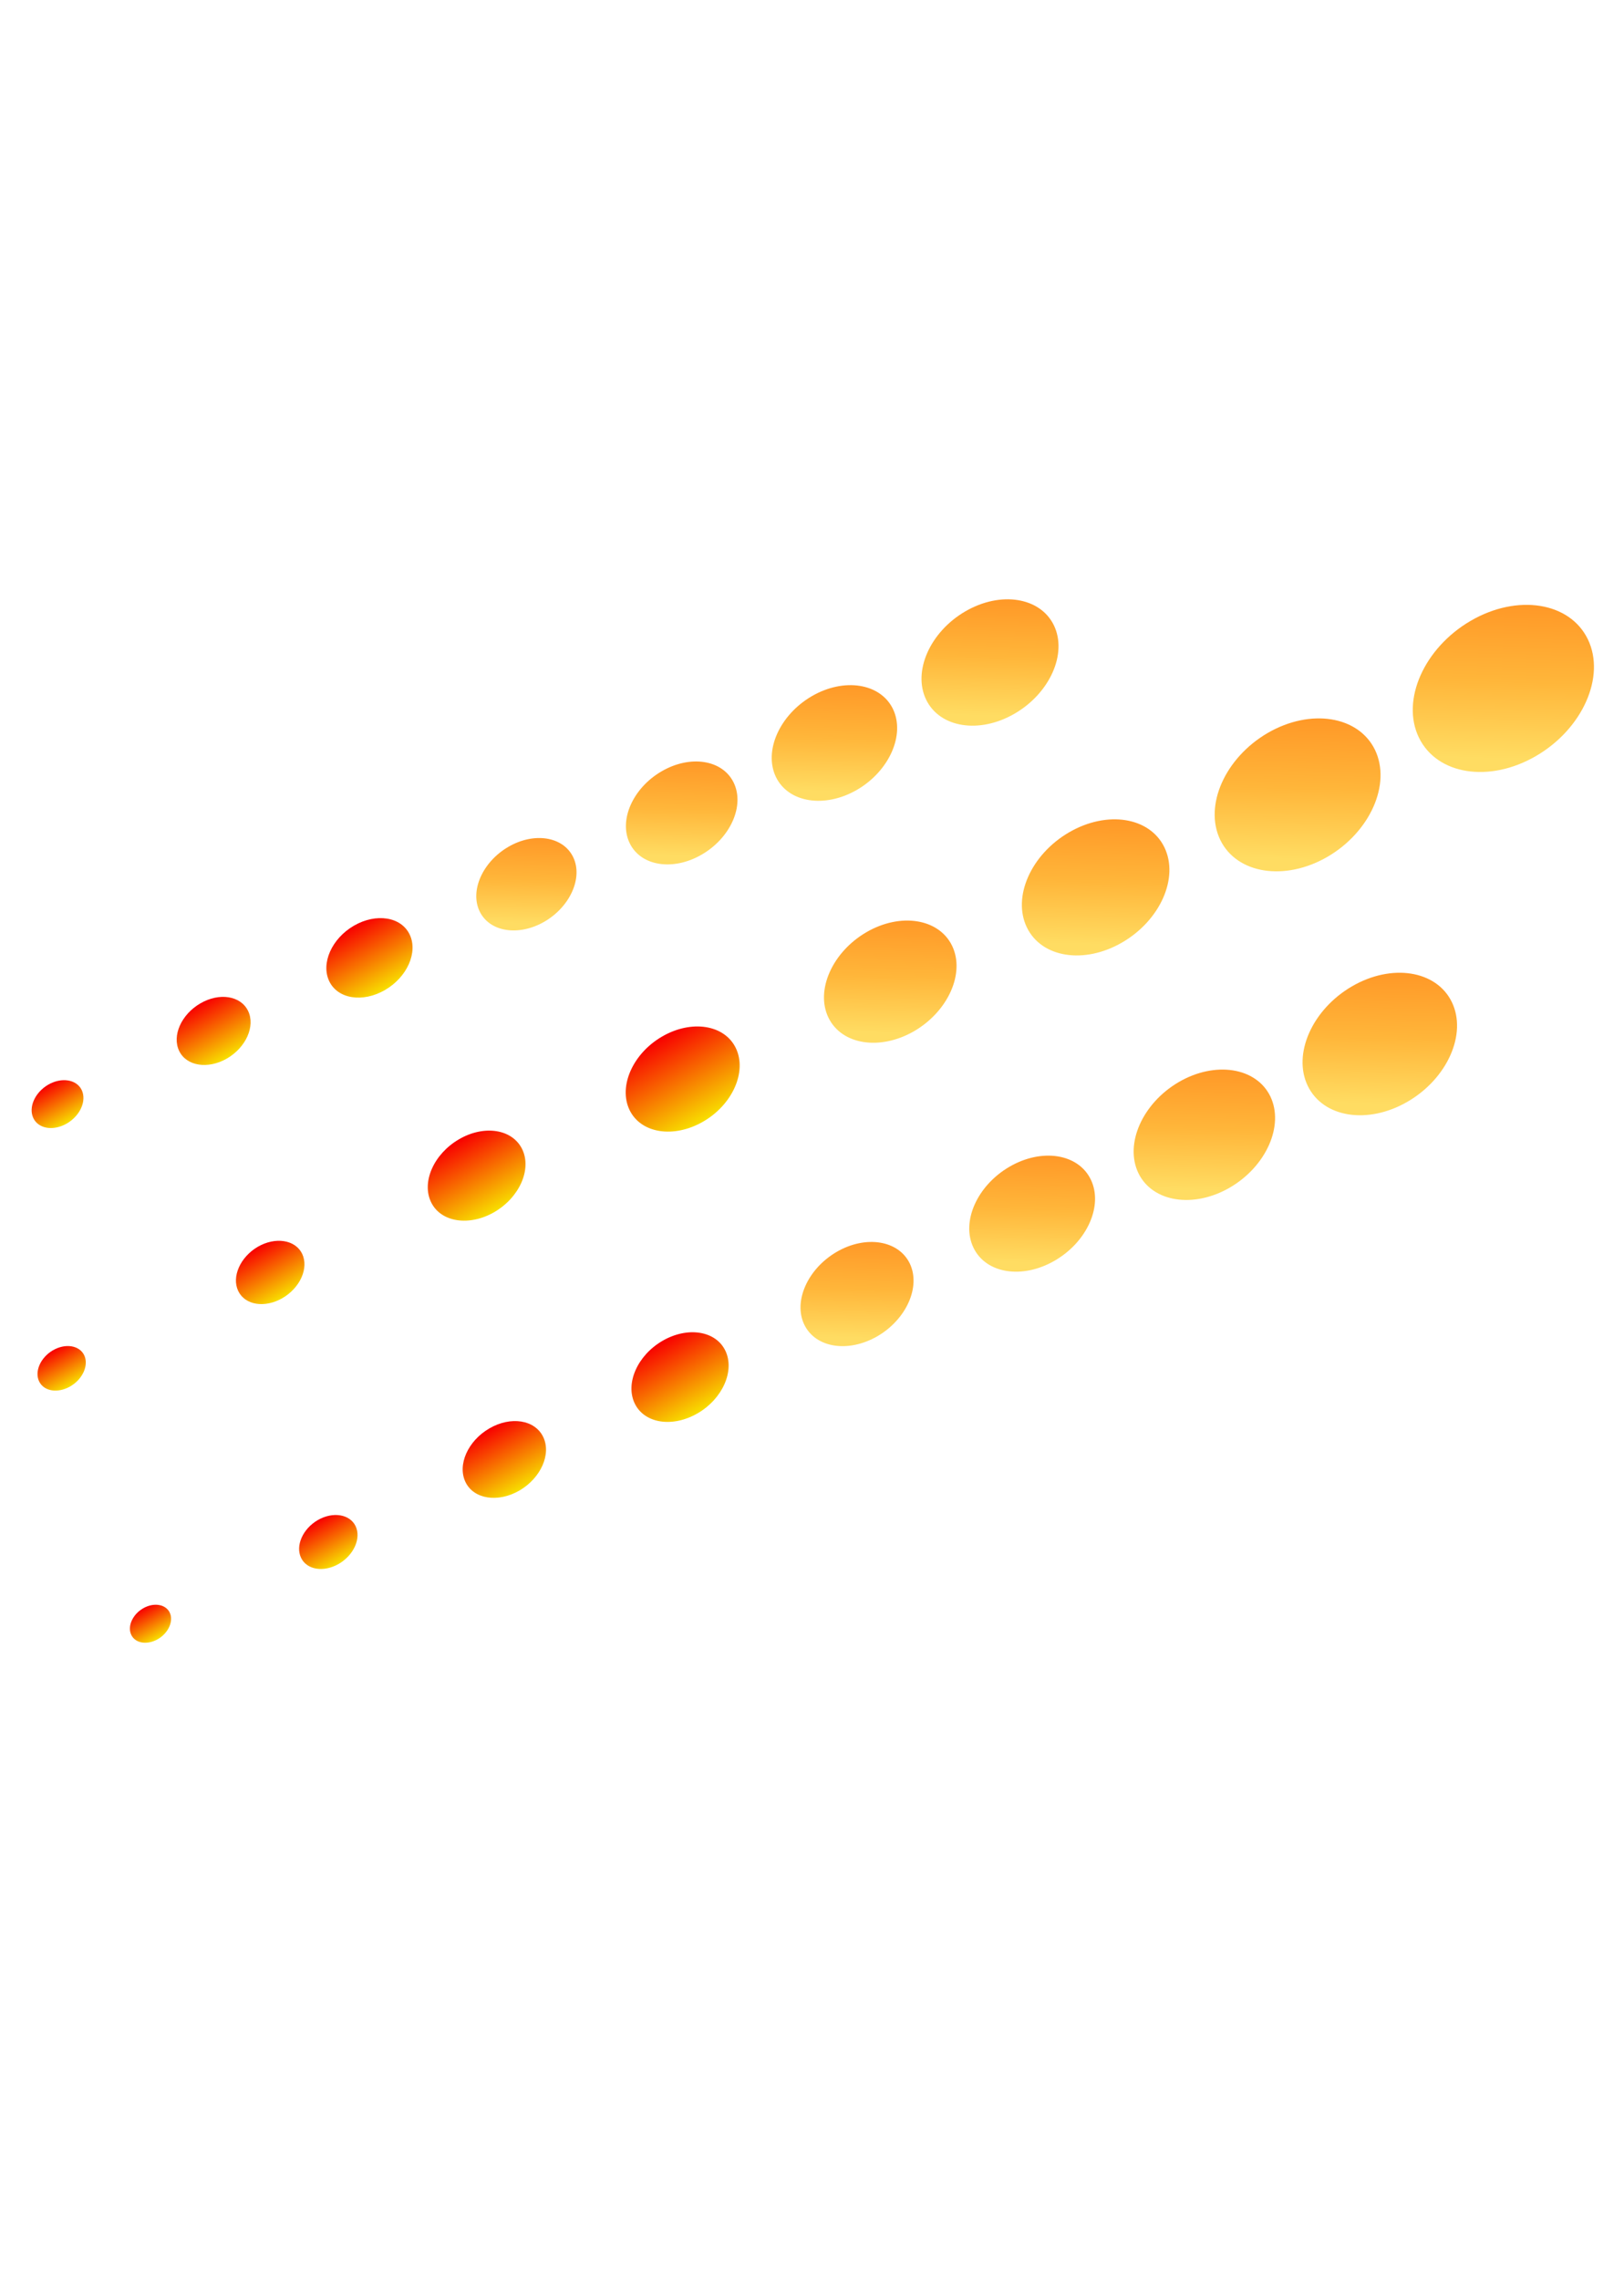<svg width="384" height="539" viewBox="0 0 384 539" fill="none" xmlns="http://www.w3.org/2000/svg">
<g filter="url(#filter0_d_588_53632)">
<path d="M309.224 252.698C305.588 245.183 310.28 234.635 319.676 229.17C329.073 223.705 339.659 225.382 343.295 232.897C346.93 240.412 342.239 250.96 332.842 256.425C323.417 261.906 312.859 260.214 309.224 252.698Z" fill="url(#paint0_linear_588_53632)"/>
</g>
<g filter="url(#filter1_d_588_53632)">
<path d="M269.177 273.327C265.857 266.414 270.148 256.789 278.746 251.779C287.355 246.791 297.041 248.314 300.378 255.188C303.688 262.079 299.407 271.726 290.809 276.736C282.2 281.724 272.514 280.201 269.177 273.327Z" fill="url(#paint1_linear_588_53632)"/>
</g>
<g filter="url(#filter2_d_588_53632)">
<path d="M230.183 290.962C227.225 284.827 231.033 276.26 238.701 271.808C246.368 267.356 254.969 268.715 257.927 274.849C260.885 280.984 257.076 289.552 249.409 294.004C241.741 298.456 233.141 297.097 230.183 290.962Z" fill="url(#paint2_linear_588_53632)"/>
</g>
<g filter="url(#filter3_d_588_53632)">
<path d="M190.182 309.155C187.521 303.661 190.965 295.938 197.834 291.941C204.703 287.944 212.453 289.179 215.113 294.672C217.773 300.166 214.329 307.889 207.46 311.886C200.581 315.86 192.842 314.648 190.182 309.155Z" fill="url(#paint3_linear_588_53632)"/>
</g>
<g filter="url(#filter4_d_588_53632)">
<path d="M150.08 327.768C147.8 323.014 150.743 316.387 156.653 312.964C162.592 309.526 169.245 310.574 171.515 315.305C173.795 320.059 170.852 326.686 164.942 330.109C159.003 333.548 152.35 332.499 150.08 327.768Z" fill="url(#paint4_linear_588_53632)"/>
</g>
<g filter="url(#filter5_d_588_53632)">
<path d="M110.066 346.354C108.105 342.287 110.629 336.622 115.712 333.671C120.796 330.719 126.481 331.624 128.442 335.69C130.403 339.757 127.879 345.422 122.795 348.374C117.73 351.287 112.017 350.398 110.066 346.354Z" fill="url(#paint5_linear_588_53632)"/>
</g>
<g filter="url(#filter6_d_588_53632)">
<path d="M71.185 364.257C69.826 361.41 71.582 357.427 75.126 355.351C78.68 353.299 82.682 353.917 84.069 356.748C85.449 359.64 83.682 363.6 80.11 365.692C76.555 367.745 72.554 367.126 71.185 364.257Z" fill="url(#paint6_linear_588_53632)"/>
</g>
<g filter="url(#filter7_d_588_53632)">
<path d="M31.045 382.487C30.08 380.488 31.328 377.664 33.827 376.212C36.326 374.761 39.163 375.202 40.128 377.201C41.092 379.2 39.844 382.024 37.346 383.476C34.847 384.927 32.02 384.509 31.045 382.487Z" fill="url(#paint7_linear_588_53632)"/>
</g>
<g filter="url(#filter8_d_588_53632)">
<path d="M-7.887 401.652C-8.355 400.645 -7.739 399.252 -6.494 398.514C-5.249 397.776 -3.81 397.999 -3.342 399.007C-2.846 399.998 -3.49 401.408 -4.735 402.145C-5.991 402.86 -7.391 402.644 -7.887 401.652Z" fill="url(#paint8_linear_588_53632)"/>
</g>
<g filter="url(#filter9_d_588_53632)">
<path d="M218.983 161.389C215.759 154.724 219.92 145.37 228.253 140.524C236.586 135.677 245.974 137.164 249.198 143.828C252.422 150.493 248.262 159.847 239.929 164.693C231.57 169.554 222.207 168.053 218.983 161.389Z" fill="url(#paint9_linear_588_53632)"/>
</g>
<g filter="url(#filter10_d_588_53632)">
<path d="M183.469 179.681C180.525 173.55 184.331 165.015 191.956 160.572C199.59 156.148 208.179 157.499 211.139 163.595C214.074 169.706 210.278 178.261 202.653 182.704C195.019 187.127 186.429 185.777 183.469 179.681Z" fill="url(#paint10_linear_588_53632)"/>
</g>
<g filter="url(#filter11_d_588_53632)">
<path d="M148.889 195.32C146.265 189.88 149.643 182.282 156.443 178.334C163.242 174.386 170.869 175.591 173.492 181.031C176.116 186.472 172.738 194.07 165.938 198.018C159.139 201.966 151.512 200.76 148.889 195.32Z" fill="url(#paint11_linear_588_53632)"/>
</g>
<g filter="url(#filter12_d_588_53632)">
<path d="M113.415 211.455C111.056 206.583 114.11 199.735 120.202 196.19C126.293 192.645 133.166 193.74 135.525 198.612C137.884 203.483 134.83 210.332 128.738 213.877C122.637 217.402 115.774 216.327 113.415 211.455Z" fill="url(#paint12_linear_588_53632)"/>
</g>
<g filter="url(#filter13_d_588_53632)">
<path d="M77.853 227.961C75.83 223.746 78.44 217.868 83.681 214.833C88.948 211.784 94.848 212.714 96.861 216.909C98.883 221.125 96.273 227.002 91.032 230.037C85.766 233.087 79.866 232.157 77.853 227.961Z" fill="url(#paint13_linear_588_53632)"/>
</g>
<g filter="url(#filter14_d_588_53632)">
<path d="M42.367 244.444C40.628 240.837 42.867 235.814 47.375 233.196C51.883 230.578 56.924 231.381 58.663 234.987C60.403 238.594 58.164 243.618 53.656 246.235C49.164 248.818 44.097 248.03 42.367 244.444Z" fill="url(#paint14_linear_588_53632)"/>
</g>
<g filter="url(#filter15_d_588_53632)">
<path d="M7.887 260.32C6.682 257.796 8.239 254.264 11.382 252.423C14.534 250.603 18.083 251.151 19.313 253.661C20.537 256.227 18.97 259.738 15.802 261.593C12.65 263.414 9.101 262.865 7.887 260.32Z" fill="url(#paint15_linear_588_53632)"/>
</g>
<g filter="url(#filter16_d_588_53632)">
<path d="M335.495 170.348C331.232 161.534 336.734 149.165 347.754 142.755C358.774 136.346 371.19 138.312 375.453 147.126C379.717 155.94 374.215 168.309 363.195 174.719C352.141 181.147 339.759 179.162 335.495 170.348Z" fill="url(#paint16_linear_588_53632)"/>
</g>
<g filter="url(#filter17_d_588_53632)">
<path d="M288.529 194.541C284.636 186.433 289.668 175.146 299.752 169.27C309.848 163.42 321.208 165.206 325.122 173.268C329.003 181.349 323.983 192.663 313.899 198.539C303.803 204.389 292.443 202.603 288.529 194.541Z" fill="url(#paint17_linear_588_53632)"/>
</g>
<g filter="url(#filter18_d_588_53632)">
<path d="M242.798 215.223C239.328 208.029 243.795 197.981 252.787 192.76C261.78 187.538 271.866 189.132 275.335 196.327C278.804 203.522 274.338 213.57 265.345 218.791C256.353 224.012 246.267 222.418 242.798 215.223Z" fill="url(#paint18_linear_588_53632)"/>
</g>
<g filter="url(#filter19_d_588_53632)">
<path d="M195.885 236.56C192.765 230.118 196.804 221.06 204.86 216.372C212.916 211.684 222.004 213.133 225.124 219.575C228.244 226.018 224.205 235.075 216.149 239.763C208.081 244.424 199.005 243.003 195.885 236.56Z" fill="url(#paint19_linear_588_53632)"/>
</g>
<g filter="url(#filter20_d_588_53632)">
<path d="M148.855 258.389C146.18 252.814 149.632 245.041 156.563 241.028C163.528 236.995 171.33 238.224 173.993 243.773C176.667 249.348 173.216 257.12 166.284 261.134C159.319 265.167 151.517 263.937 148.855 258.389Z" fill="url(#paint20_linear_588_53632)"/>
</g>
<g filter="url(#filter21_d_588_53632)">
<path d="M101.927 280.185C99.626 275.416 102.587 268.772 108.549 265.31C114.51 261.848 121.177 262.909 123.478 267.679C125.778 272.449 122.817 279.092 116.856 282.554C110.915 285.97 104.215 284.928 101.927 280.185Z" fill="url(#paint21_linear_588_53632)"/>
</g>
<g filter="url(#filter22_d_588_53632)">
<path d="M56.327 301.182C54.734 297.844 56.794 293.172 60.95 290.738C65.118 288.331 69.811 289.056 71.438 292.376C73.056 295.769 70.984 300.413 66.795 302.866C62.626 305.273 57.933 304.548 56.327 301.182Z" fill="url(#paint22_linear_588_53632)"/>
</g>
<g filter="url(#filter23_d_588_53632)">
<path d="M9.252 322.562C8.121 320.218 9.584 316.905 12.515 315.203C15.445 313.501 18.773 314.018 19.904 316.362C21.036 318.707 19.572 322.019 16.641 323.721C13.711 325.424 10.396 324.933 9.252 322.562Z" fill="url(#paint23_linear_588_53632)"/>
</g>
<defs>
<filter id="filter0_d_588_53632" x="303.993" y="225.957" width="44.533" height="41.69" filterUnits="userSpaceOnUse" color-interpolation-filters="sRGB">
<feFlood flood-opacity="0" result="BackgroundImageFix"/>
<feColorMatrix in="SourceAlpha" type="matrix" values="0 0 0 0 0 0 0 0 0 0 0 0 0 0 0 0 0 0 127 0" result="hardAlpha"/>
<feOffset dy="4"/>
<feGaussianBlur stdDeviation="2"/>
<feComposite in2="hardAlpha" operator="out"/>
<feColorMatrix type="matrix" values="0 0 0 0 0 0 0 0 0 0 0 0 0 0 0 0 0 0 0.15 0"/>
<feBlend mode="normal" in2="BackgroundImageFix" result="effect1_dropShadow_588_53632"/>
<feBlend mode="normal" in="SourceGraphic" in2="effect1_dropShadow_588_53632" result="shape"/>
</filter>
<filter id="filter1_d_588_53632" x="264.054" y="248.844" width="41.443" height="38.828" filterUnits="userSpaceOnUse" color-interpolation-filters="sRGB">
<feFlood flood-opacity="0" result="BackgroundImageFix"/>
<feColorMatrix in="SourceAlpha" type="matrix" values="0 0 0 0 0 0 0 0 0 0 0 0 0 0 0 0 0 0 127 0" result="hardAlpha"/>
<feOffset dy="4"/>
<feGaussianBlur stdDeviation="2"/>
<feComposite in2="hardAlpha" operator="out"/>
<feColorMatrix type="matrix" values="0 0 0 0 0 0 0 0 0 0 0 0 0 0 0 0 0 0 0.15 0"/>
<feBlend mode="normal" in2="BackgroundImageFix" result="effect1_dropShadow_588_53632"/>
<feBlend mode="normal" in="SourceGraphic" in2="effect1_dropShadow_588_53632" result="shape"/>
</filter>
<filter id="filter2_d_588_53632" x="225.18" y="269.188" width="37.749" height="35.435" filterUnits="userSpaceOnUse" color-interpolation-filters="sRGB">
<feFlood flood-opacity="0" result="BackgroundImageFix"/>
<feColorMatrix in="SourceAlpha" type="matrix" values="0 0 0 0 0 0 0 0 0 0 0 0 0 0 0 0 0 0 127 0" result="hardAlpha"/>
<feOffset dy="4"/>
<feGaussianBlur stdDeviation="2"/>
<feComposite in2="hardAlpha" operator="out"/>
<feColorMatrix type="matrix" values="0 0 0 0 0 0 0 0 0 0 0 0 0 0 0 0 0 0 0.15 0"/>
<feBlend mode="normal" in2="BackgroundImageFix" result="effect1_dropShadow_588_53632"/>
<feBlend mode="normal" in="SourceGraphic" in2="effect1_dropShadow_588_53632" result="shape"/>
</filter>
<filter id="filter3_d_588_53632" x="185.282" y="289.594" width="34.73" height="32.631" filterUnits="userSpaceOnUse" color-interpolation-filters="sRGB">
<feFlood flood-opacity="0" result="BackgroundImageFix"/>
<feColorMatrix in="SourceAlpha" type="matrix" values="0 0 0 0 0 0 0 0 0 0 0 0 0 0 0 0 0 0 127 0" result="hardAlpha"/>
<feOffset dy="4"/>
<feGaussianBlur stdDeviation="2"/>
<feComposite in2="hardAlpha" operator="out"/>
<feColorMatrix type="matrix" values="0 0 0 0 0 0 0 0 0 0 0 0 0 0 0 0 0 0 0.15 0"/>
<feBlend mode="normal" in2="BackgroundImageFix" result="effect1_dropShadow_588_53632"/>
<feBlend mode="normal" in="SourceGraphic" in2="effect1_dropShadow_588_53632" result="shape"/>
</filter>
<filter id="filter4_d_588_53632" x="145.308" y="310.939" width="30.979" height="29.193" filterUnits="userSpaceOnUse" color-interpolation-filters="sRGB">
<feFlood flood-opacity="0" result="BackgroundImageFix"/>
<feColorMatrix in="SourceAlpha" type="matrix" values="0 0 0 0 0 0 0 0 0 0 0 0 0 0 0 0 0 0 127 0" result="hardAlpha"/>
<feOffset dy="4"/>
<feGaussianBlur stdDeviation="2"/>
<feComposite in2="hardAlpha" operator="out"/>
<feColorMatrix type="matrix" values="0 0 0 0 0 0 0 0 0 0 0 0 0 0 0 0 0 0 0.15 0"/>
<feBlend mode="normal" in2="BackgroundImageFix" result="effect1_dropShadow_588_53632"/>
<feBlend mode="normal" in="SourceGraphic" in2="effect1_dropShadow_588_53632" result="shape"/>
</filter>
<filter id="filter5_d_588_53632" x="105.401" y="331.936" width="27.706" height="26.15" filterUnits="userSpaceOnUse" color-interpolation-filters="sRGB">
<feFlood flood-opacity="0" result="BackgroundImageFix"/>
<feColorMatrix in="SourceAlpha" type="matrix" values="0 0 0 0 0 0 0 0 0 0 0 0 0 0 0 0 0 0 127 0" result="hardAlpha"/>
<feOffset dy="4"/>
<feGaussianBlur stdDeviation="2"/>
<feComposite in2="hardAlpha" operator="out"/>
<feColorMatrix type="matrix" values="0 0 0 0 0 0 0 0 0 0 0 0 0 0 0 0 0 0 0.15 0"/>
<feBlend mode="normal" in2="BackgroundImageFix" result="effect1_dropShadow_588_53632"/>
<feBlend mode="normal" in="SourceGraphic" in2="effect1_dropShadow_588_53632" result="shape"/>
</filter>
<filter id="filter6_d_588_53632" x="66.725" y="354.141" width="21.813" height="20.76" filterUnits="userSpaceOnUse" color-interpolation-filters="sRGB">
<feFlood flood-opacity="0" result="BackgroundImageFix"/>
<feColorMatrix in="SourceAlpha" type="matrix" values="0 0 0 0 0 0 0 0 0 0 0 0 0 0 0 0 0 0 127 0" result="hardAlpha"/>
<feOffset dy="4"/>
<feGaussianBlur stdDeviation="2"/>
<feComposite in2="hardAlpha" operator="out"/>
<feColorMatrix type="matrix" values="0 0 0 0 0 0 0 0 0 0 0 0 0 0 0 0 0 0 0.15 0"/>
<feBlend mode="normal" in2="BackgroundImageFix" result="effect1_dropShadow_588_53632"/>
<feBlend mode="normal" in="SourceGraphic" in2="effect1_dropShadow_588_53632" result="shape"/>
</filter>
<filter id="filter7_d_588_53632" x="26.719" y="375.357" width="17.735" height="16.98" filterUnits="userSpaceOnUse" color-interpolation-filters="sRGB">
<feFlood flood-opacity="0" result="BackgroundImageFix"/>
<feColorMatrix in="SourceAlpha" type="matrix" values="0 0 0 0 0 0 0 0 0 0 0 0 0 0 0 0 0 0 127 0" result="hardAlpha"/>
<feOffset dy="4"/>
<feGaussianBlur stdDeviation="2"/>
<feComposite in2="hardAlpha" operator="out"/>
<feColorMatrix type="matrix" values="0 0 0 0 0 0 0 0 0 0 0 0 0 0 0 0 0 0 0.15 0"/>
<feBlend mode="normal" in2="BackgroundImageFix" result="effect1_dropShadow_588_53632"/>
<feBlend mode="normal" in="SourceGraphic" in2="effect1_dropShadow_588_53632" result="shape"/>
</filter>
<filter id="filter8_d_588_53632" x="-12.044" y="398.078" width="12.87" height="12.488" filterUnits="userSpaceOnUse" color-interpolation-filters="sRGB">
<feFlood flood-opacity="0" result="BackgroundImageFix"/>
<feColorMatrix in="SourceAlpha" type="matrix" values="0 0 0 0 0 0 0 0 0 0 0 0 0 0 0 0 0 0 127 0" result="hardAlpha"/>
<feOffset dy="4"/>
<feGaussianBlur stdDeviation="2"/>
<feComposite in2="hardAlpha" operator="out"/>
<feColorMatrix type="matrix" values="0 0 0 0 0 0 0 0 0 0 0 0 0 0 0 0 0 0 0.15 0"/>
<feBlend mode="normal" in2="BackgroundImageFix" result="effect1_dropShadow_588_53632"/>
<feBlend mode="normal" in="SourceGraphic" in2="effect1_dropShadow_588_53632" result="shape"/>
</filter>
<filter id="filter9_d_588_53632" x="213.892" y="137.674" width="40.398" height="37.875" filterUnits="userSpaceOnUse" color-interpolation-filters="sRGB">
<feFlood flood-opacity="0" result="BackgroundImageFix"/>
<feColorMatrix in="SourceAlpha" type="matrix" values="0 0 0 0 0 0 0 0 0 0 0 0 0 0 0 0 0 0 127 0" result="hardAlpha"/>
<feOffset dy="4"/>
<feGaussianBlur stdDeviation="2"/>
<feComposite in2="hardAlpha" operator="out"/>
<feColorMatrix type="matrix" values="0 0 0 0 0 0 0 0 0 0 0 0 0 0 0 0 0 0 0.15 0"/>
<feBlend mode="normal" in2="BackgroundImageFix" result="effect1_dropShadow_588_53632"/>
<feBlend mode="normal" in="SourceGraphic" in2="effect1_dropShadow_588_53632" result="shape"/>
</filter>
<filter id="filter10_d_588_53632" x="178.473" y="157.969" width="37.658" height="35.338" filterUnits="userSpaceOnUse" color-interpolation-filters="sRGB">
<feFlood flood-opacity="0" result="BackgroundImageFix"/>
<feColorMatrix in="SourceAlpha" type="matrix" values="0 0 0 0 0 0 0 0 0 0 0 0 0 0 0 0 0 0 127 0" result="hardAlpha"/>
<feOffset dy="4"/>
<feGaussianBlur stdDeviation="2"/>
<feComposite in2="hardAlpha" operator="out"/>
<feColorMatrix type="matrix" values="0 0 0 0 0 0 0 0 0 0 0 0 0 0 0 0 0 0 0.25 0"/>
<feBlend mode="normal" in2="BackgroundImageFix" result="effect1_dropShadow_588_53632"/>
<feBlend mode="normal" in="SourceGraphic" in2="effect1_dropShadow_588_53632" result="shape"/>
</filter>
<filter id="filter11_d_588_53632" x="144" y="176.012" width="34.382" height="32.328" filterUnits="userSpaceOnUse" color-interpolation-filters="sRGB">
<feFlood flood-opacity="0" result="BackgroundImageFix"/>
<feColorMatrix in="SourceAlpha" type="matrix" values="0 0 0 0 0 0 0 0 0 0 0 0 0 0 0 0 0 0 127 0" result="hardAlpha"/>
<feOffset dy="4"/>
<feGaussianBlur stdDeviation="2"/>
<feComposite in2="hardAlpha" operator="out"/>
<feColorMatrix type="matrix" values="0 0 0 0 0 0 0 0 0 0 0 0 0 0 0 0 0 0 0.15 0"/>
<feBlend mode="normal" in2="BackgroundImageFix" result="effect1_dropShadow_588_53632"/>
<feBlend mode="normal" in="SourceGraphic" in2="effect1_dropShadow_588_53632" result="shape"/>
</filter>
<filter id="filter12_d_588_53632" x="108.618" y="194.107" width="31.705" height="29.844" filterUnits="userSpaceOnUse" color-interpolation-filters="sRGB">
<feFlood flood-opacity="0" result="BackgroundImageFix"/>
<feColorMatrix in="SourceAlpha" type="matrix" values="0 0 0 0 0 0 0 0 0 0 0 0 0 0 0 0 0 0 127 0" result="hardAlpha"/>
<feOffset dy="4"/>
<feGaussianBlur stdDeviation="2"/>
<feComposite in2="hardAlpha" operator="out"/>
<feColorMatrix type="matrix" values="0 0 0 0 0 0 0 0 0 0 0 0 0 0 0 0 0 0 0.15 0"/>
<feBlend mode="normal" in2="BackgroundImageFix" result="effect1_dropShadow_588_53632"/>
<feBlend mode="normal" in="SourceGraphic" in2="effect1_dropShadow_588_53632" result="shape"/>
</filter>
<filter id="filter13_d_588_53632" x="73.168" y="213.039" width="28.378" height="26.793" filterUnits="userSpaceOnUse" color-interpolation-filters="sRGB">
<feFlood flood-opacity="0" result="BackgroundImageFix"/>
<feColorMatrix in="SourceAlpha" type="matrix" values="0 0 0 0 0 0 0 0 0 0 0 0 0 0 0 0 0 0 127 0" result="hardAlpha"/>
<feOffset dy="4"/>
<feGaussianBlur stdDeviation="2"/>
<feComposite in2="hardAlpha" operator="out"/>
<feColorMatrix type="matrix" values="0 0 0 0 0 0 0 0 0 0 0 0 0 0 0 0 0 0 0.15 0"/>
<feBlend mode="normal" in2="BackgroundImageFix" result="effect1_dropShadow_588_53632"/>
<feBlend mode="normal" in="SourceGraphic" in2="effect1_dropShadow_588_53632" result="shape"/>
</filter>
<filter id="filter14_d_588_53632" x="37.778" y="231.656" width="25.475" height="24.098" filterUnits="userSpaceOnUse" color-interpolation-filters="sRGB">
<feFlood flood-opacity="0" result="BackgroundImageFix"/>
<feColorMatrix in="SourceAlpha" type="matrix" values="0 0 0 0 0 0 0 0 0 0 0 0 0 0 0 0 0 0 127 0" result="hardAlpha"/>
<feOffset dy="4"/>
<feGaussianBlur stdDeviation="2"/>
<feComposite in2="hardAlpha" operator="out"/>
<feColorMatrix type="matrix" values="0 0 0 0 0 0 0 0 0 0 0 0 0 0 0 0 0 0 0.15 0"/>
<feBlend mode="normal" in2="BackgroundImageFix" result="effect1_dropShadow_588_53632"/>
<feBlend mode="normal" in="SourceGraphic" in2="effect1_dropShadow_588_53632" result="shape"/>
</filter>
<filter id="filter15_d_588_53632" x="3.479" y="251.35" width="20.25" height="19.314" filterUnits="userSpaceOnUse" color-interpolation-filters="sRGB">
<feFlood flood-opacity="0" result="BackgroundImageFix"/>
<feColorMatrix in="SourceAlpha" type="matrix" values="0 0 0 0 0 0 0 0 0 0 0 0 0 0 0 0 0 0 127 0" result="hardAlpha"/>
<feOffset dy="4"/>
<feGaussianBlur stdDeviation="2"/>
<feComposite in2="hardAlpha" operator="out"/>
<feColorMatrix type="matrix" values="0 0 0 0 0 0 0 0 0 0 0 0 0 0 0 0 0 0 0.15 0"/>
<feBlend mode="normal" in2="BackgroundImageFix" result="effect1_dropShadow_588_53632"/>
<feBlend mode="normal" in="SourceGraphic" in2="effect1_dropShadow_588_53632" result="shape"/>
</filter>
<filter id="filter16_d_588_53632" x="330.052" y="138.986" width="50.846" height="47.51" filterUnits="userSpaceOnUse" color-interpolation-filters="sRGB">
<feFlood flood-opacity="0" result="BackgroundImageFix"/>
<feColorMatrix in="SourceAlpha" type="matrix" values="0 0 0 0 0 0 0 0 0 0 0 0 0 0 0 0 0 0 127 0" result="hardAlpha"/>
<feOffset dy="4"/>
<feGaussianBlur stdDeviation="2"/>
<feComposite in2="hardAlpha" operator="out"/>
<feColorMatrix type="matrix" values="0 0 0 0 0 0 0 0 0 0 0 0 0 0 0 0 0 0 0.15 0"/>
<feBlend mode="normal" in2="BackgroundImageFix" result="effect1_dropShadow_588_53632"/>
<feBlend mode="normal" in="SourceGraphic" in2="effect1_dropShadow_588_53632" result="shape"/>
</filter>
<filter id="filter17_d_588_53632" x="283.212" y="165.828" width="47.222" height="44.152" filterUnits="userSpaceOnUse" color-interpolation-filters="sRGB">
<feFlood flood-opacity="0" result="BackgroundImageFix"/>
<feColorMatrix in="SourceAlpha" type="matrix" values="0 0 0 0 0 0 0 0 0 0 0 0 0 0 0 0 0 0 127 0" result="hardAlpha"/>
<feOffset dy="4"/>
<feGaussianBlur stdDeviation="2"/>
<feComposite in2="hardAlpha" operator="out"/>
<feColorMatrix type="matrix" values="0 0 0 0 0 0 0 0 0 0 0 0 0 0 0 0 0 0 0.15 0"/>
<feBlend mode="normal" in2="BackgroundImageFix" result="effect1_dropShadow_588_53632"/>
<feBlend mode="normal" in="SourceGraphic" in2="effect1_dropShadow_588_53632" result="shape"/>
</filter>
<filter id="filter18_d_588_53632" x="237.622" y="189.688" width="42.889" height="40.176" filterUnits="userSpaceOnUse" color-interpolation-filters="sRGB">
<feFlood flood-opacity="0" result="BackgroundImageFix"/>
<feColorMatrix in="SourceAlpha" type="matrix" values="0 0 0 0 0 0 0 0 0 0 0 0 0 0 0 0 0 0 127 0" result="hardAlpha"/>
<feOffset dy="4"/>
<feGaussianBlur stdDeviation="2"/>
<feComposite in2="hardAlpha" operator="out"/>
<feColorMatrix type="matrix" values="0 0 0 0 0 0 0 0 0 0 0 0 0 0 0 0 0 0 0.15 0"/>
<feBlend mode="normal" in2="BackgroundImageFix" result="effect1_dropShadow_588_53632"/>
<feBlend mode="normal" in="SourceGraphic" in2="effect1_dropShadow_588_53632" result="shape"/>
</filter>
<filter id="filter19_d_588_53632" x="190.83" y="213.619" width="39.349" height="36.887" filterUnits="userSpaceOnUse" color-interpolation-filters="sRGB">
<feFlood flood-opacity="0" result="BackgroundImageFix"/>
<feColorMatrix in="SourceAlpha" type="matrix" values="0 0 0 0 0 0 0 0 0 0 0 0 0 0 0 0 0 0 127 0" result="hardAlpha"/>
<feOffset dy="4"/>
<feGaussianBlur stdDeviation="2"/>
<feComposite in2="hardAlpha" operator="out"/>
<feColorMatrix type="matrix" values="0 0 0 0 0 0 0 0 0 0 0 0 0 0 0 0 0 0 0.15 0"/>
<feBlend mode="normal" in2="BackgroundImageFix" result="effect1_dropShadow_588_53632"/>
<feBlend mode="normal" in="SourceGraphic" in2="effect1_dropShadow_588_53632" result="shape"/>
</filter>
<filter id="filter20_d_588_53632" x="143.949" y="238.654" width="34.949" height="32.853" filterUnits="userSpaceOnUse" color-interpolation-filters="sRGB">
<feFlood flood-opacity="0" result="BackgroundImageFix"/>
<feColorMatrix in="SourceAlpha" type="matrix" values="0 0 0 0 0 0 0 0 0 0 0 0 0 0 0 0 0 0 127 0" result="hardAlpha"/>
<feOffset dy="4"/>
<feGaussianBlur stdDeviation="2"/>
<feComposite in2="hardAlpha" operator="out"/>
<feColorMatrix type="matrix" values="0 0 0 0 0 0 0 0 0 0 0 0 0 0 0 0 0 0 0.15 0"/>
<feBlend mode="normal" in2="BackgroundImageFix" result="effect1_dropShadow_588_53632"/>
<feBlend mode="normal" in="SourceGraphic" in2="effect1_dropShadow_588_53632" result="shape"/>
</filter>
<filter id="filter21_d_588_53632" x="97.147" y="263.275" width="31.11" height="29.287" filterUnits="userSpaceOnUse" color-interpolation-filters="sRGB">
<feFlood flood-opacity="0" result="BackgroundImageFix"/>
<feColorMatrix in="SourceAlpha" type="matrix" values="0 0 0 0 0 0 0 0 0 0 0 0 0 0 0 0 0 0 127 0" result="hardAlpha"/>
<feOffset dy="4"/>
<feGaussianBlur stdDeviation="2"/>
<feComposite in2="hardAlpha" operator="out"/>
<feColorMatrix type="matrix" values="0 0 0 0 0 0 0 0 0 0 0 0 0 0 0 0 0 0 0.15 0"/>
<feBlend mode="normal" in2="BackgroundImageFix" result="effect1_dropShadow_588_53632"/>
<feBlend mode="normal" in="SourceGraphic" in2="effect1_dropShadow_588_53632" result="shape"/>
</filter>
<filter id="filter22_d_588_53632" x="51.789" y="289.318" width="24.2" height="22.965" filterUnits="userSpaceOnUse" color-interpolation-filters="sRGB">
<feFlood flood-opacity="0" result="BackgroundImageFix"/>
<feColorMatrix in="SourceAlpha" type="matrix" values="0 0 0 0 0 0 0 0 0 0 0 0 0 0 0 0 0 0 127 0" result="hardAlpha"/>
<feOffset dy="4"/>
<feGaussianBlur stdDeviation="2"/>
<feComposite in2="hardAlpha" operator="out"/>
<feColorMatrix type="matrix" values="0 0 0 0 0 0 0 0 0 0 0 0 0 0 0 0 0 0 0.15 0"/>
<feBlend mode="normal" in2="BackgroundImageFix" result="effect1_dropShadow_588_53632"/>
<feBlend mode="normal" in="SourceGraphic" in2="effect1_dropShadow_588_53632" result="shape"/>
</filter>
<filter id="filter23_d_588_53632" x="4.87" y="314.201" width="19.417" height="18.531" filterUnits="userSpaceOnUse" color-interpolation-filters="sRGB">
<feFlood flood-opacity="0" result="BackgroundImageFix"/>
<feColorMatrix in="SourceAlpha" type="matrix" values="0 0 0 0 0 0 0 0 0 0 0 0 0 0 0 0 0 0 127 0" result="hardAlpha"/>
<feOffset dy="4"/>
<feGaussianBlur stdDeviation="2"/>
<feComposite in2="hardAlpha" operator="out"/>
<feColorMatrix type="matrix" values="0 0 0 0 0 0 0 0 0 0 0 0 0 0 0 0 0 0 0.15 0"/>
<feBlend mode="normal" in2="BackgroundImageFix" result="effect1_dropShadow_588_53632"/>
<feBlend mode="normal" in="SourceGraphic" in2="effect1_dropShadow_588_53632" result="shape"/>
</filter>
<linearGradient id="paint0_linear_588_53632" x1="314.903" y1="215.368" x2="313.81" y2="256.662" gradientUnits="userSpaceOnUse">
<stop stop-color="#FF851B"/>
<stop offset="0.622" stop-color="#FFB63A"/>
<stop offset="1" stop-color="#FFDC62"/>
</linearGradient>
<linearGradient id="paint1_linear_588_53632" x1="274.377" y1="239.137" x2="273.377" y2="276.955" gradientUnits="userSpaceOnUse">
<stop stop-color="#FF851B"/>
<stop offset="0.622" stop-color="#FFB63A"/>
<stop offset="1" stop-color="#FFDC62"/>
</linearGradient>
<linearGradient id="paint2_linear_588_53632" x1="234.809" y1="260.574" x2="233.919" y2="294.194" gradientUnits="userSpaceOnUse">
<stop stop-color="#FF851B"/>
<stop offset="0.622" stop-color="#FFB63A"/>
<stop offset="1" stop-color="#FFDC62"/>
</linearGradient>
<linearGradient id="paint3_linear_588_53632" x1="194.338" y1="281.844" x2="193.539" y2="312.058" gradientUnits="userSpaceOnUse">
<stop stop-color="#FF851B"/>
<stop offset="0.622" stop-color="#FFB63A"/>
<stop offset="1" stop-color="#FFDC62"/>
</linearGradient>
<linearGradient id="paint4_linear_588_53632" x1="156.781" y1="312.891" x2="166.182" y2="329.404" gradientUnits="userSpaceOnUse">
<stop stop-color="#F80000"/>
<stop offset="1" stop-color="#F8DF00"/>
</linearGradient>
<linearGradient id="paint5_linear_588_53632" x1="115.812" y1="333.613" x2="123.868" y2="347.764" gradientUnits="userSpaceOnUse">
<stop stop-color="#F80000"/>
<stop offset="1" stop-color="#F8DF00"/>
</linearGradient>
<linearGradient id="paint6_linear_588_53632" x1="75.212" y1="355.302" x2="80.878" y2="365.255" gradientUnits="userSpaceOnUse">
<stop stop-color="#F80000"/>
<stop offset="1" stop-color="#F8DF00"/>
</linearGradient>
<linearGradient id="paint7_linear_588_53632" x1="33.884" y1="376.18" x2="37.868" y2="383.179" gradientUnits="userSpaceOnUse">
<stop stop-color="#F80000"/>
<stop offset="1" stop-color="#F8DF00"/>
</linearGradient>
<linearGradient id="paint8_linear_588_53632" x1="-6.466" y1="398.497" x2="-4.473" y2="401.997" gradientUnits="userSpaceOnUse">
<stop stop-color="#F80000"/>
<stop offset="1" stop-color="#F8DF00"/>
</linearGradient>
<linearGradient id="paint9_linear_588_53632" x1="224.02" y1="128.283" x2="223.051" y2="164.904" gradientUnits="userSpaceOnUse">
<stop stop-color="#FF851B"/>
<stop offset="0.622" stop-color="#FFB63A"/>
<stop offset="1" stop-color="#FFDC62"/>
</linearGradient>
<linearGradient id="paint10_linear_588_53632" x1="188.081" y1="149.361" x2="187.194" y2="182.898" gradientUnits="userSpaceOnUse">
<stop stop-color="#FF851B"/>
<stop offset="0.622" stop-color="#FFB63A"/>
<stop offset="1" stop-color="#FFDC62"/>
</linearGradient>
<linearGradient id="paint11_linear_588_53632" x1="152.991" y1="168.371" x2="152.202" y2="198.186" gradientUnits="userSpaceOnUse">
<stop stop-color="#FF851B"/>
<stop offset="0.622" stop-color="#FFB63A"/>
<stop offset="1" stop-color="#FFDC62"/>
</linearGradient>
<linearGradient id="paint12_linear_588_53632" x1="117.101" y1="187.236" x2="116.393" y2="214.029" gradientUnits="userSpaceOnUse">
<stop stop-color="#FF851B"/>
<stop offset="0.622" stop-color="#FFB63A"/>
<stop offset="1" stop-color="#FFDC62"/>
</linearGradient>
<linearGradient id="paint13_linear_588_53632" x1="83.795" y1="214.768" x2="92.131" y2="229.412" gradientUnits="userSpaceOnUse">
<stop stop-color="#F80000"/>
<stop offset="1" stop-color="#F8DF00"/>
</linearGradient>
<linearGradient id="paint14_linear_588_53632" x1="47.463" y1="233.145" x2="54.607" y2="245.694" gradientUnits="userSpaceOnUse">
<stop stop-color="#F80000"/>
<stop offset="1" stop-color="#F8DF00"/>
</linearGradient>
<linearGradient id="paint15_linear_588_53632" x1="11.458" y1="252.38" x2="16.483" y2="261.206" gradientUnits="userSpaceOnUse">
<stop stop-color="#F80000"/>
<stop offset="1" stop-color="#F8DF00"/>
</linearGradient>
<linearGradient id="paint16_linear_588_53632" x1="342.156" y1="126.568" x2="340.874" y2="174.997" gradientUnits="userSpaceOnUse">
<stop stop-color="#FF851B"/>
<stop offset="0.622" stop-color="#FFB63A"/>
<stop offset="1" stop-color="#FFDC62"/>
</linearGradient>
<linearGradient id="paint17_linear_588_53632" x1="294.628" y1="154.444" x2="293.455" y2="198.796" gradientUnits="userSpaceOnUse">
<stop stop-color="#FF851B"/>
<stop offset="0.622" stop-color="#FFB63A"/>
<stop offset="1" stop-color="#FFDC62"/>
</linearGradient>
<linearGradient id="paint18_linear_588_53632" x1="248.223" y1="179.584" x2="247.18" y2="219.014" gradientUnits="userSpaceOnUse">
<stop stop-color="#FF851B"/>
<stop offset="0.622" stop-color="#FFB63A"/>
<stop offset="1" stop-color="#FFDC62"/>
</linearGradient>
<linearGradient id="paint19_linear_588_53632" x1="200.76" y1="204.531" x2="199.823" y2="239.965" gradientUnits="userSpaceOnUse">
<stop stop-color="#FF851B"/>
<stop offset="0.622" stop-color="#FFB63A"/>
<stop offset="1" stop-color="#FFDC62"/>
</linearGradient>
<linearGradient id="paint20_linear_588_53632" x1="156.713" y1="240.941" x2="167.738" y2="260.307" gradientUnits="userSpaceOnUse">
<stop stop-color="#F80000"/>
<stop offset="1" stop-color="#F8DF00"/>
</linearGradient>
<linearGradient id="paint21_linear_588_53632" x1="108.666" y1="265.243" x2="118.113" y2="281.838" gradientUnits="userSpaceOnUse">
<stop stop-color="#F80000"/>
<stop offset="1" stop-color="#F8DF00"/>
</linearGradient>
<linearGradient id="paint22_linear_588_53632" x1="61.05" y1="290.681" x2="67.695" y2="302.354" gradientUnits="userSpaceOnUse">
<stop stop-color="#F80000"/>
<stop offset="1" stop-color="#F8DF00"/>
</linearGradient>
<linearGradient id="paint23_linear_588_53632" x1="12.582" y1="315.165" x2="17.254" y2="323.373" gradientUnits="userSpaceOnUse">
<stop stop-color="#F80000"/>
<stop offset="1" stop-color="#F8DF00"/>
</linearGradient>
</defs>
</svg>
